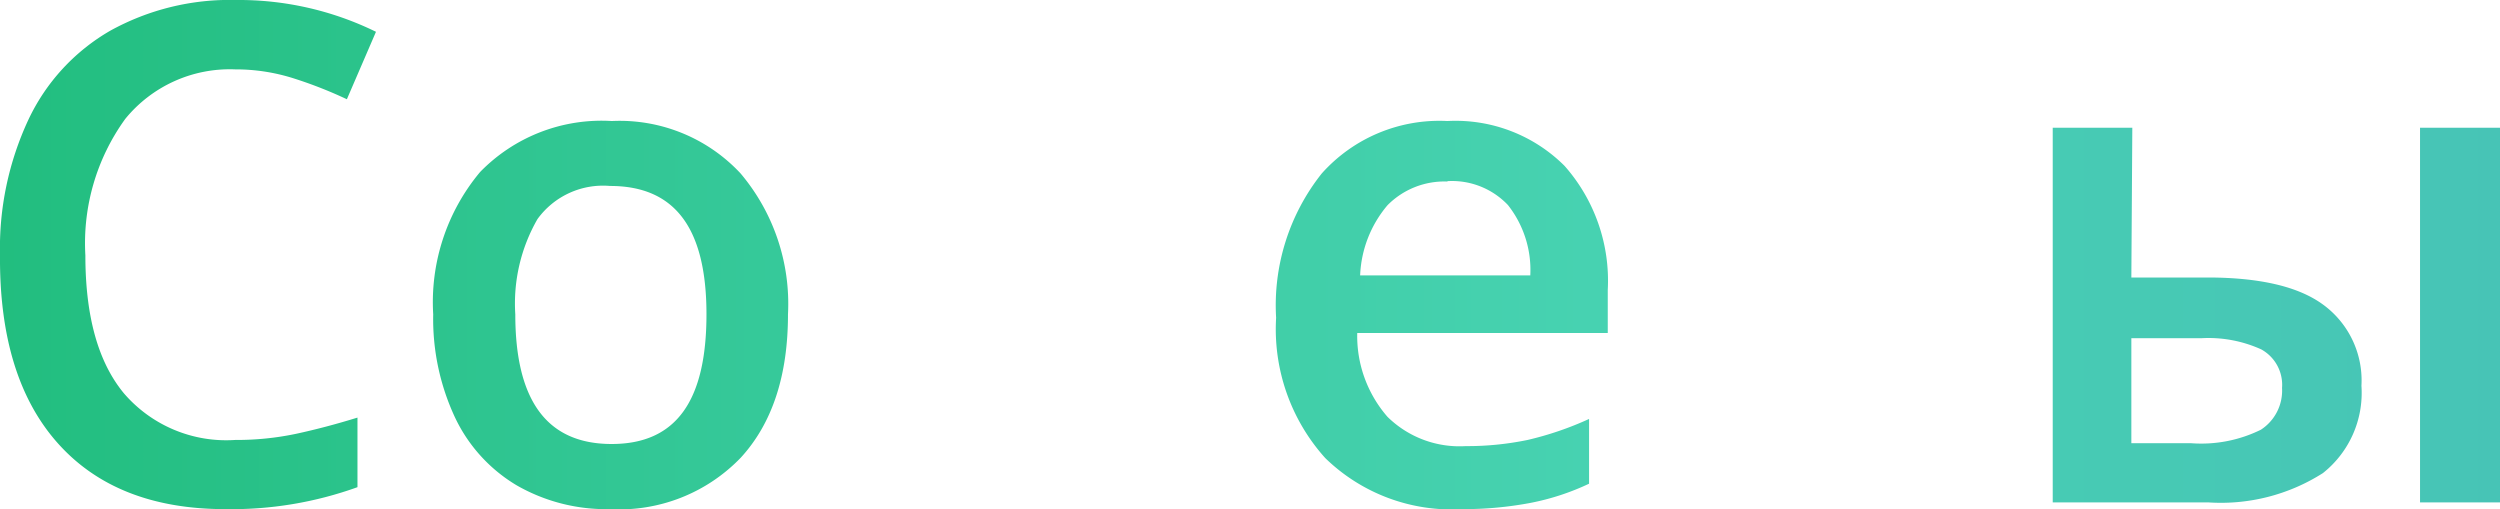 <svg xmlns="http://www.w3.org/2000/svg" xmlns:xlink="http://www.w3.org/1999/xlink" viewBox="0 0 129.73 26.42"><defs><style>.cls-1{fill:url(#linear-gradient);}.cls-2{fill:url(#linear-gradient-2);}</style><linearGradient id="linear-gradient" x1="143.97" y1="13.21" x2="-31.53" y2="13.21" gradientUnits="userSpaceOnUse"><stop offset="0" stop-color="#47c0b8"/><stop offset="0.35" stop-color="#47d2b1"/><stop offset="0.59" stop-color="#36c99a"/><stop offset="1" stop-color="#12b56a"/></linearGradient><linearGradient id="linear-gradient-2" x1="143.97" y1="16.35" x2="-31.53" y2="16.35" xlink:href="#linear-gradient"/></defs><title>Asset 38</title><g id="Layer_2" data-name="Layer 2"><g id="Layer_1-2" data-name="Layer 1"><path class="cls-1" d="M12.2,3.6A7,7,0,0,0,6.5,6.17a11,11,0,0,0-2.07,7.08c0,3.16.66,5.54,2,7.16a7,7,0,0,0,5.78,2.42,14.92,14.92,0,0,0,3.16-.32q1.53-.33,3.18-.84v3.61a19.29,19.29,0,0,1-6.85,1.14Q6.05,26.42,3,23T0,13.22a15.76,15.76,0,0,1,1.47-7A10.48,10.48,0,0,1,5.71,1.6,12.81,12.81,0,0,1,12.23,0a16.18,16.18,0,0,1,7.28,1.65L18,5.15a22.46,22.46,0,0,0-2.75-1.08A9.93,9.93,0,0,0,12.2,3.6Z"/><path class="cls-2" d="M40.89,16.31q0,4.77-2.45,7.44a8.75,8.75,0,0,1-6.8,2.67,9.34,9.34,0,0,1-4.82-1.23,8.15,8.15,0,0,1-3.21-3.53,12.07,12.07,0,0,1-1.13-5.35,10.53,10.53,0,0,1,2.43-7.38,8.79,8.79,0,0,1,6.84-2.65A8.57,8.57,0,0,1,38.43,9,10.49,10.49,0,0,1,40.89,16.31Zm-14.15,0c0,4.49,1.65,6.73,5,6.73s4.92-2.24,4.92-6.73-1.65-6.66-5-6.66a4.2,4.2,0,0,0-3.77,1.72A8.78,8.78,0,0,0,26.74,16.31Z"/><path class="cls-2" d="M62.51,11.6q0,3.45-4,4.17v.14a5.77,5.77,0,0,1,3.45,1.42,4,4,0,0,1,1.19,3A4.88,4.88,0,0,1,61,24.58a10.51,10.51,0,0,1-6.11,1.49H45.63V6.63h9.25Q62.5,6.63,62.51,11.6ZM58.38,12a1.79,1.79,0,0,0-.91-1.68,5.62,5.62,0,0,0-2.7-.51h-5v4.67h4.4a7.34,7.34,0,0,0,3.14-.53A2,2,0,0,0,58.38,12Zm.51,8.14a2.08,2.08,0,0,0-1.09-2,7,7,0,0,0-3.27-.59H49.76V23h4.87Q58.89,23,58.89,20.09Z"/><path class="cls-2" d="M75.87,26.42a9.4,9.4,0,0,1-7.1-2.65,10,10,0,0,1-2.55-7.28A11,11,0,0,1,68.59,9a8.18,8.18,0,0,1,6.52-2.72,8,8,0,0,1,6.08,2.33,9,9,0,0,1,2.24,6.44v2.23h-13A6.38,6.38,0,0,0,72,21.63a5.33,5.33,0,0,0,4.06,1.52,15.45,15.45,0,0,0,3.21-.32,16.76,16.76,0,0,0,3.19-1.09V25.1a12.8,12.8,0,0,1-3.06,1A18.67,18.67,0,0,1,75.87,26.42Zm-.76-17A4.15,4.15,0,0,0,72,10.65a6,6,0,0,0-1.42,3.64h8.83a5.44,5.44,0,0,0-1.16-3.65A4,4,0,0,0,75.11,9.4Z"/><path class="cls-2" d="M102.73,6.63V9.86H96.4V26.07H92.25V9.86H85.92V6.63Z"/><path class="cls-2" d="M110.6,14.4h3.94q4.08,0,6,1.4a4.87,4.87,0,0,1,2,4.22,5.31,5.31,0,0,1-2,4.53,9.85,9.85,0,0,1-5.95,1.52h-8.07V6.63h4.13Zm7.82,5.73a2.1,2.1,0,0,0-1.08-2,6.63,6.63,0,0,0-3.1-.58H110.6V23h3.11a7,7,0,0,0,3.61-.7A2.42,2.42,0,0,0,118.42,20.13Zm11.31,5.94h-4.15V6.63h4.15Z"/></g></g></svg>